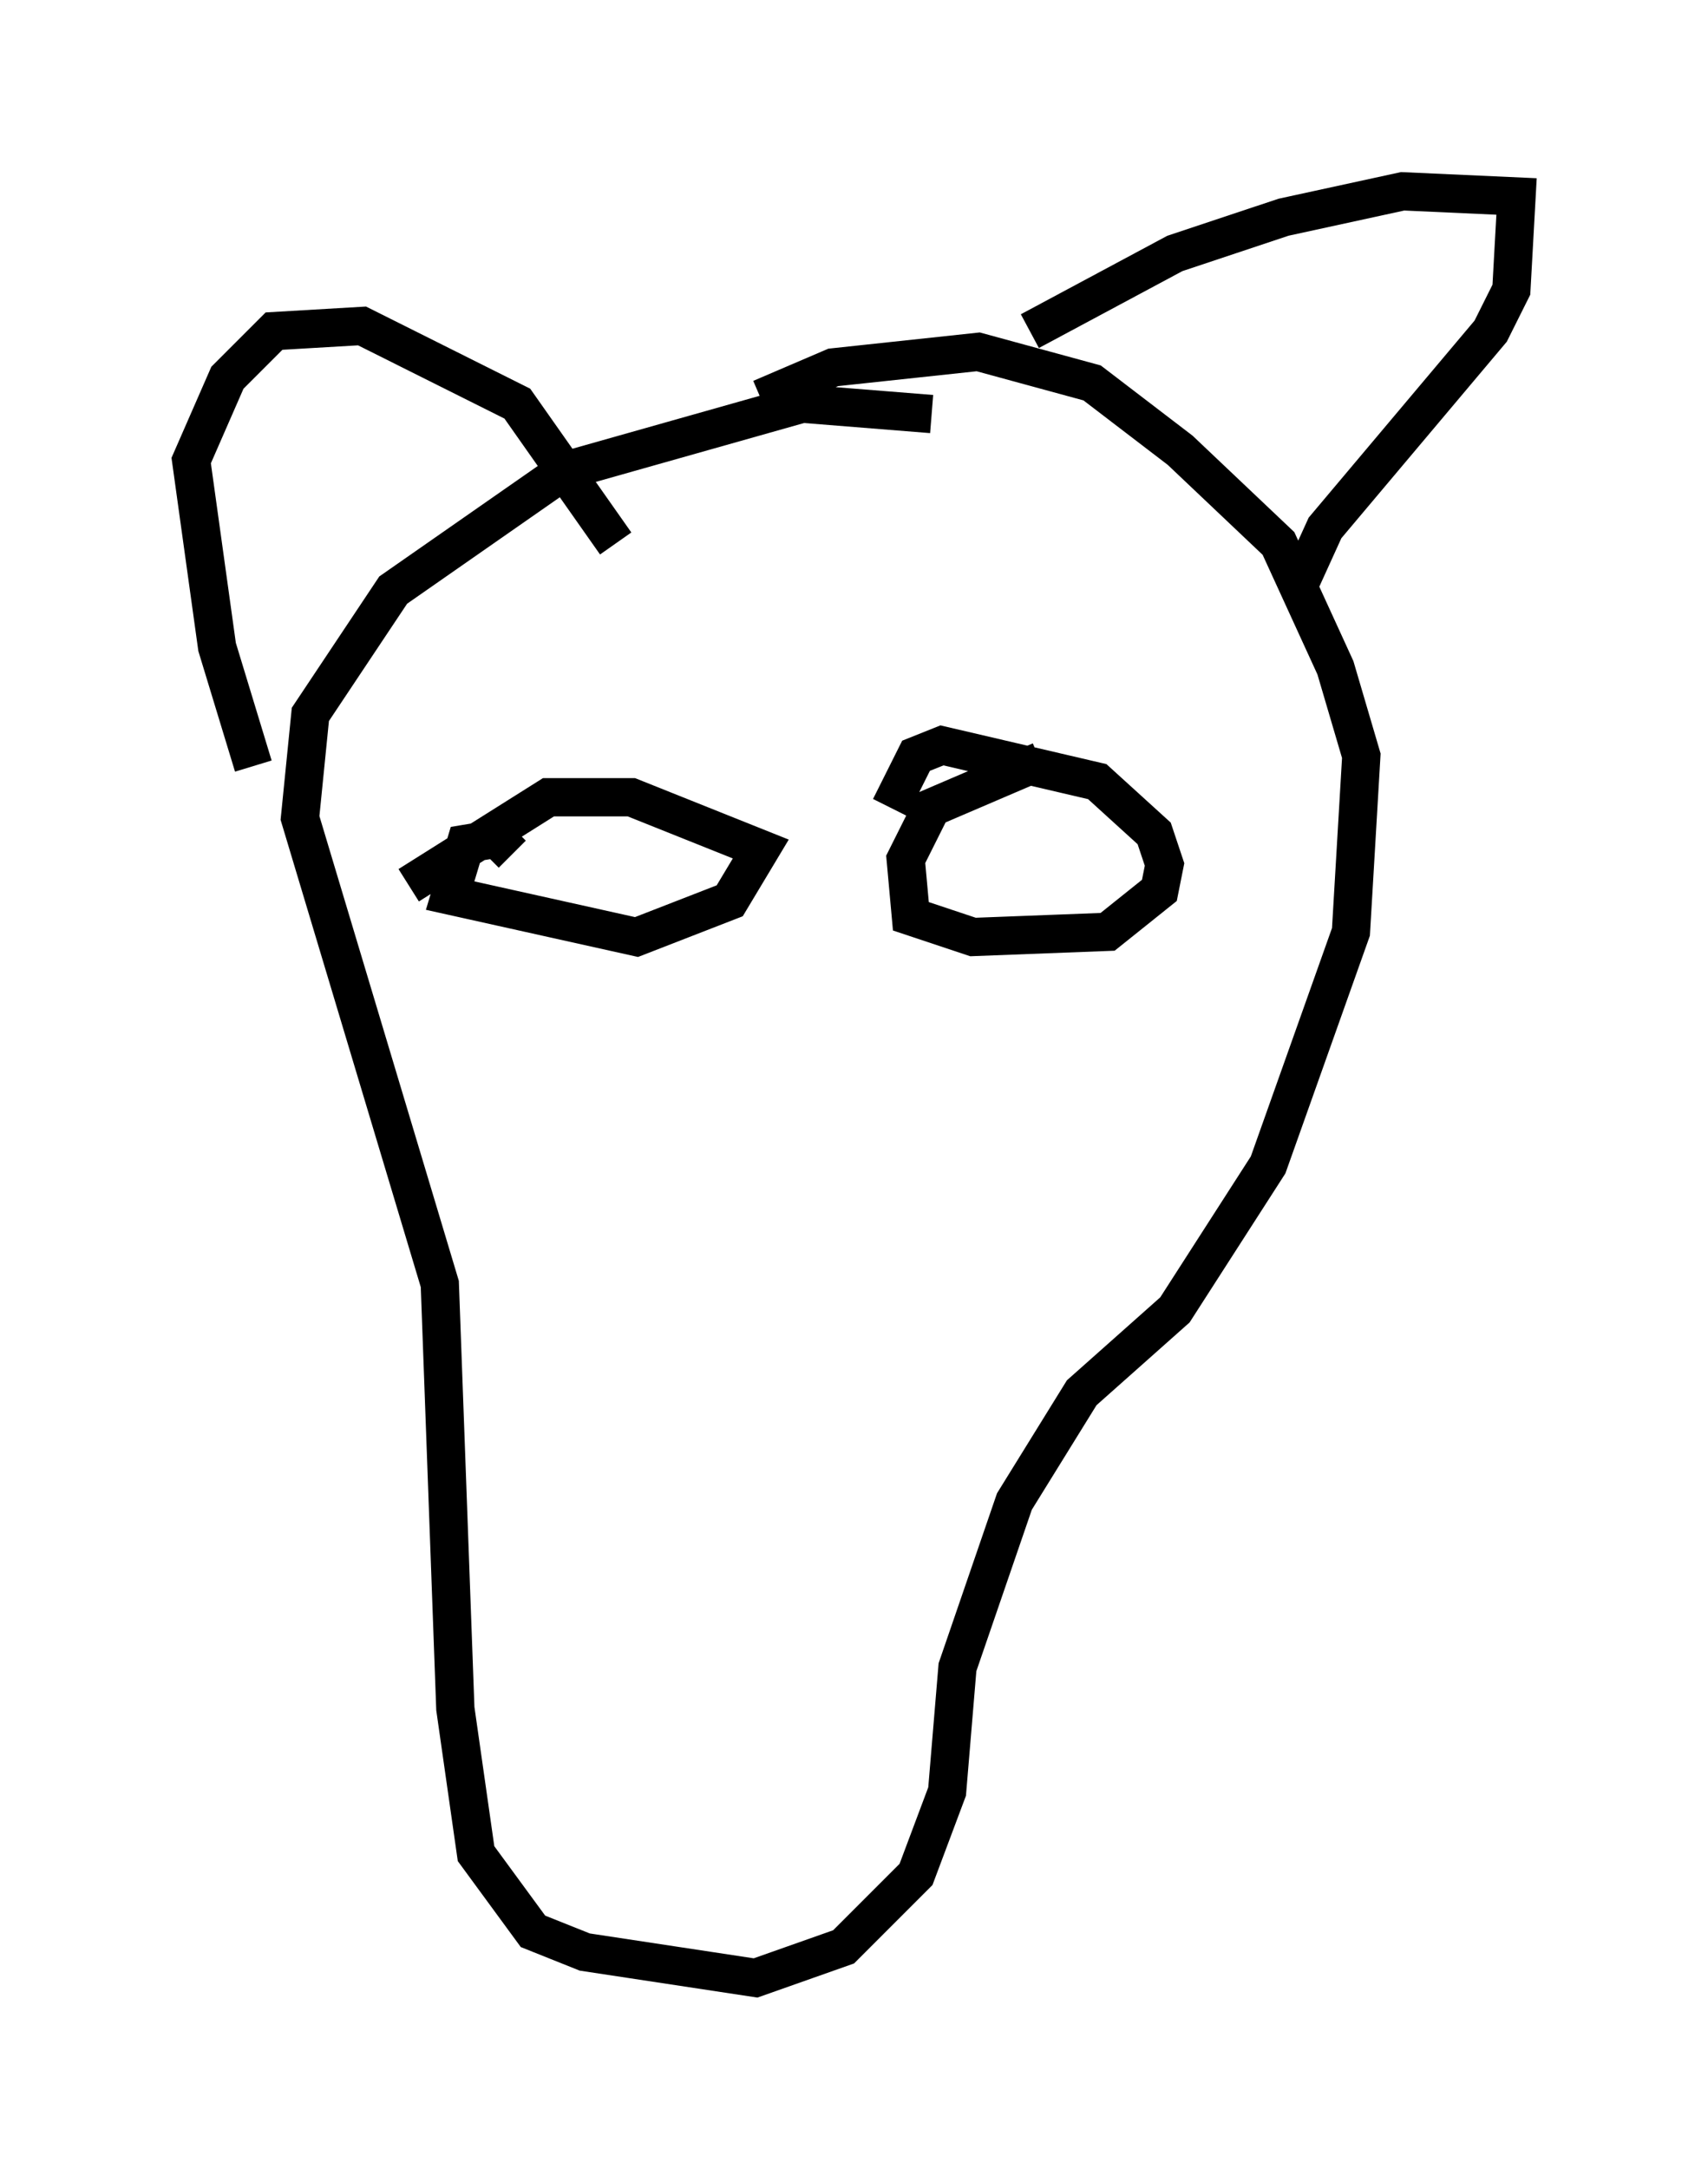 <?xml version="1.0" encoding="utf-8" ?>
<svg baseProfile="full" height="56.684" version="1.1" width="44.641" xmlns="http://www.w3.org/2000/svg" xmlns:ev="http://www.w3.org/2001/xml-events" xmlns:xlink="http://www.w3.org/1999/xlink"><defs /><rect fill="white" height="56.684" width="44.641" x="0" y="0" /><path d="M25.027, 11.36 m-0.677, -0.541 l-3.383, -0.271 -6.225, 1.759 l-4.465, 3.112 -2.165, 3.248 l-0.271, 2.706 3.654, 12.178 l0.406, 11.096 0.541, 3.789 l1.488, 2.03 1.353, 0.541 l4.465, 0.677 2.3, -0.812 l1.894, -1.894 0.812, -2.165 l0.271, -3.248 1.488, -4.33 l1.759, -2.842 2.436, -2.165 l2.436, -3.789 2.165, -6.089 l0.271, -4.601 -0.677, -2.3 l-1.488, -3.248 -2.571, -2.436 l-2.3, -1.759 -2.977, -0.812 l-3.789, 0.406 -1.894, 0.812 m-9.202, 12.72 l3.654, -2.3 2.165, 0.0 l3.383, 1.353 -0.812, 1.353 l-2.436, 0.947 -4.871, -1.083 l0.406, -1.353 0.812, -0.135 l0.406, 0.406 m13.802, -2.436 l-2.842, 1.218 -0.677, 1.353 l0.135, 1.488 1.624, 0.541 l3.518, -0.135 1.353, -1.083 l0.135, -0.677 -0.271, -0.812 l-1.488, -1.353 -4.059, -0.947 l-0.677, 0.271 -0.677, 1.353 m-16.644, -1.083 l-0.947, -3.112 -0.677, -4.871 l0.947, -2.165 1.218, -1.218 l2.3, -0.135 4.059, 2.03 l2.571, 3.654 m10.825, -5.548 l3.789, -2.03 2.842, -0.947 l3.112, -0.677 2.977, 0.135 l-0.135, 2.436 -0.541, 1.083 l-4.33, 5.142 -0.677, 1.488 " fill="none" stroke="black" stroke-width="1" /></svg>